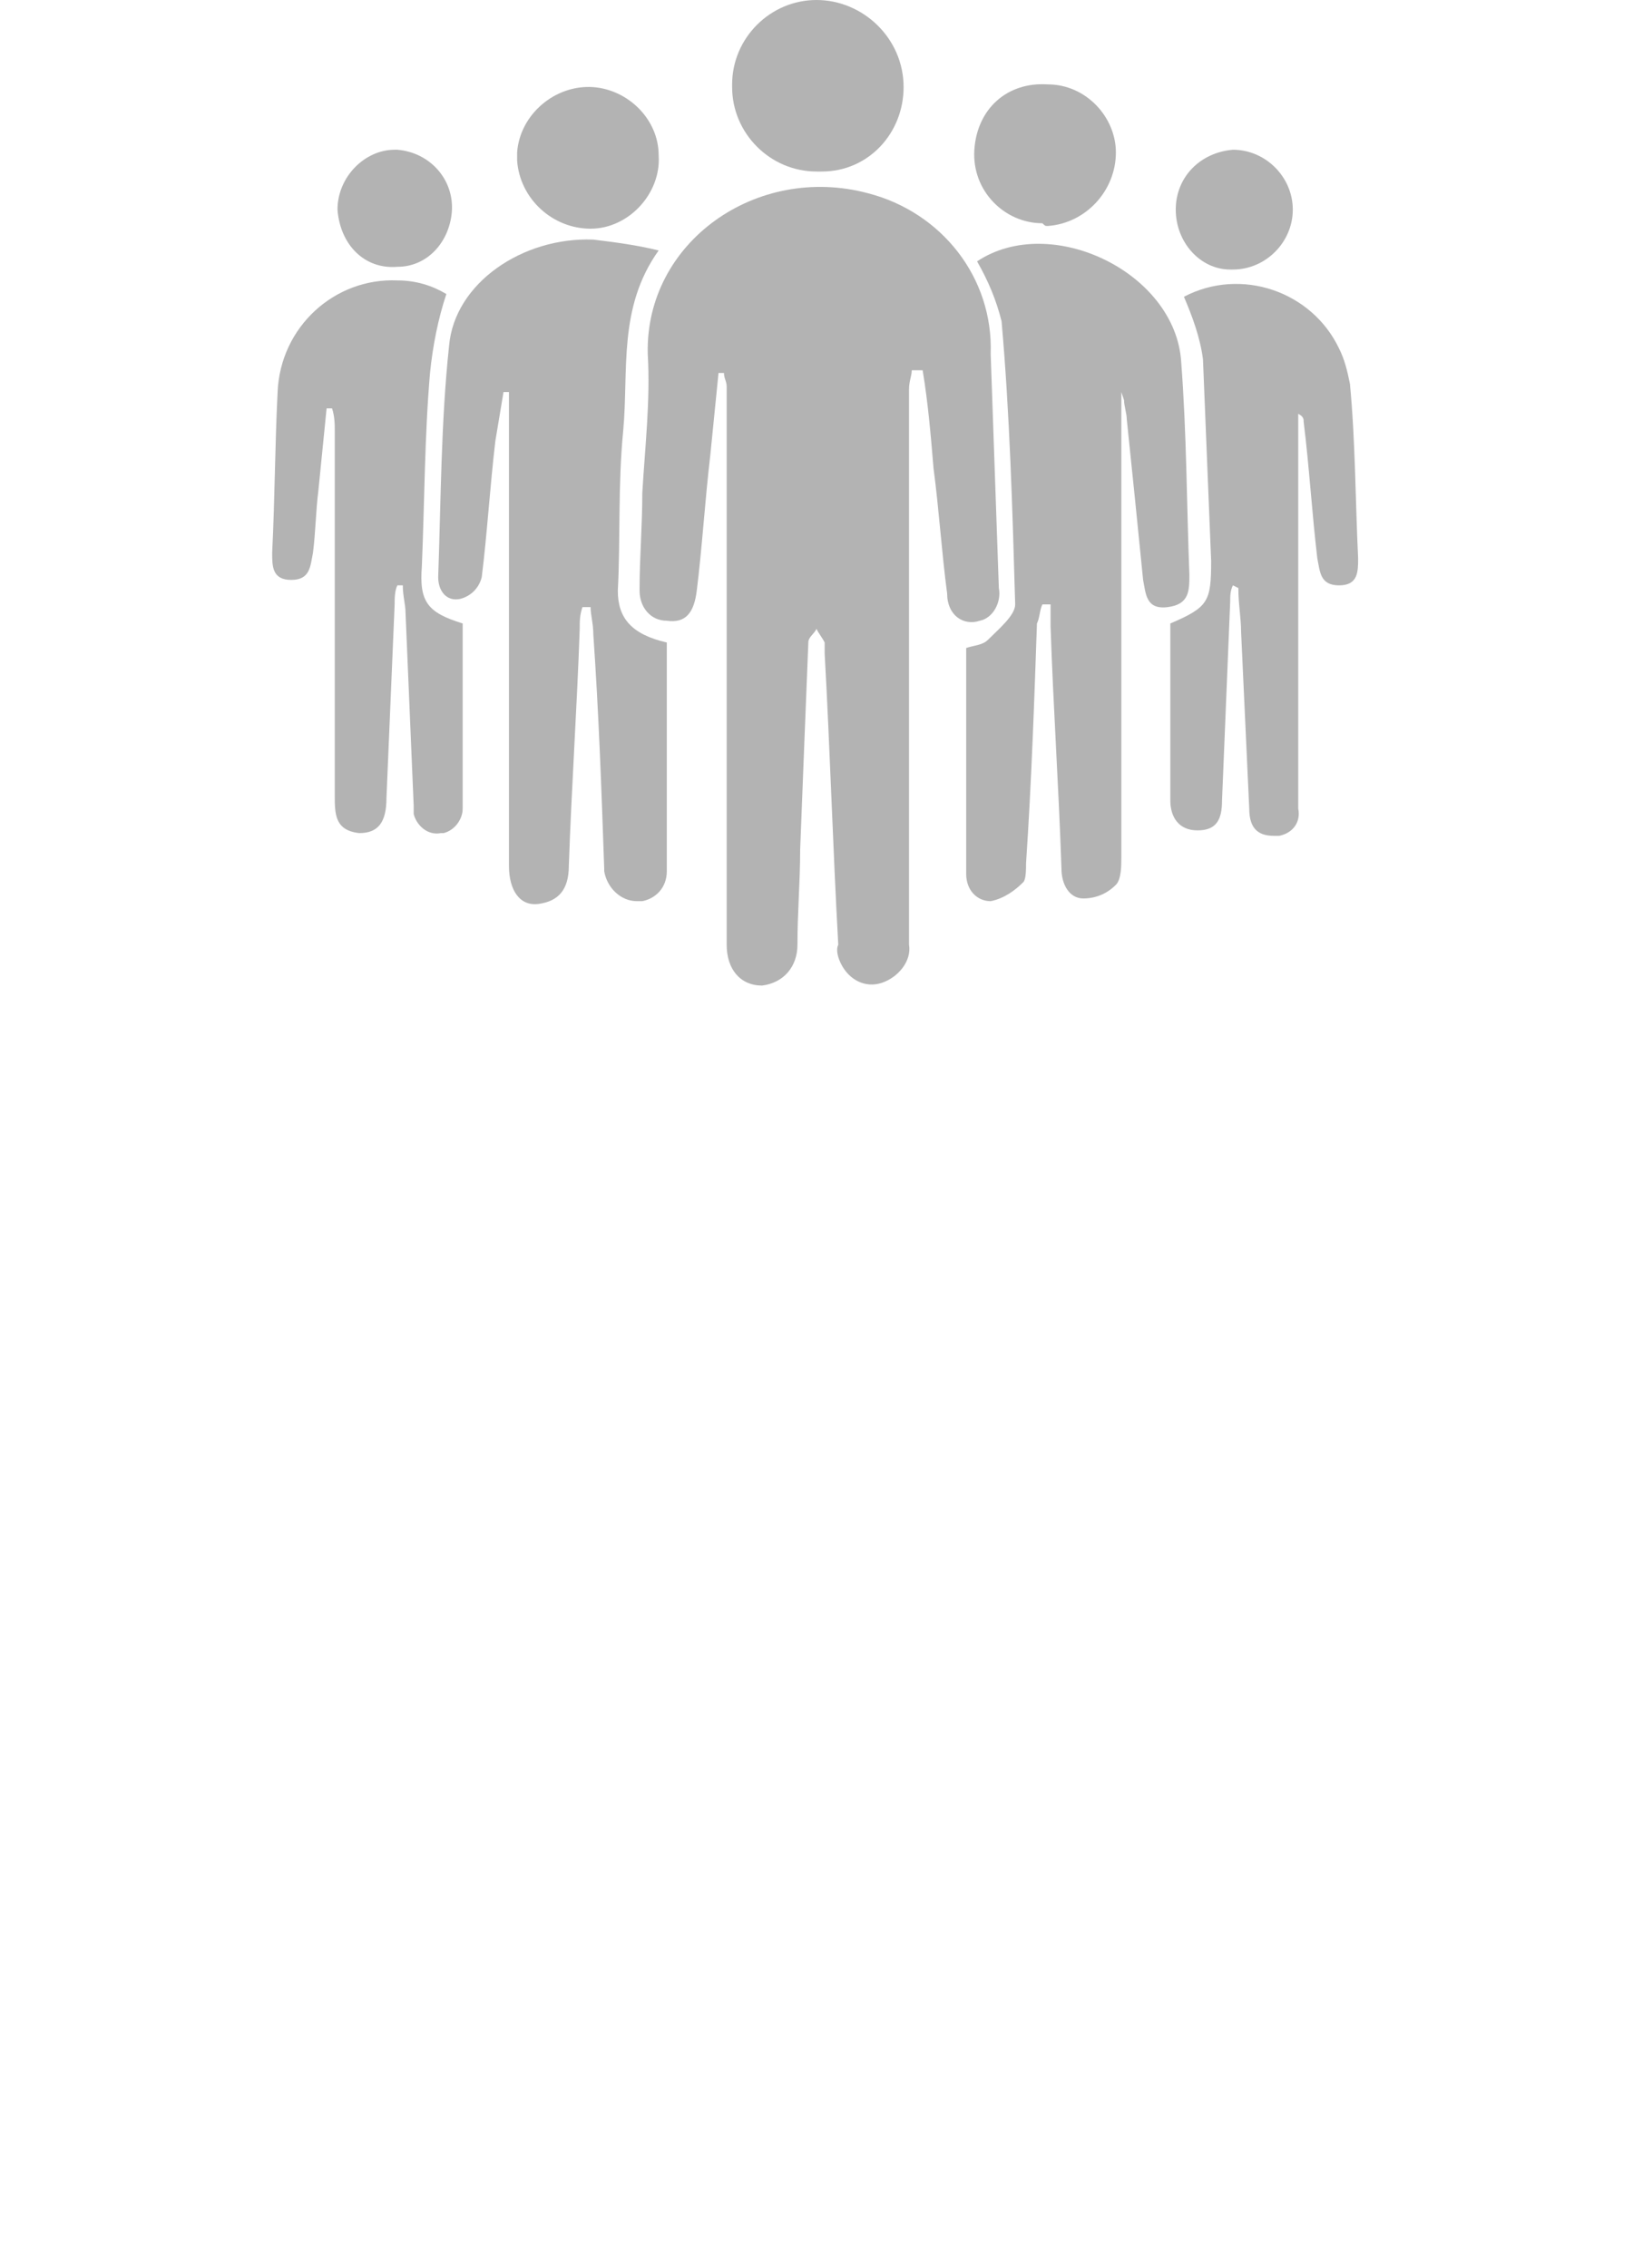 <?xml version="1.0" encoding="utf-8"?>
<!-- Generator: Adobe Illustrator 25.0.1, SVG Export Plug-In . SVG Version: 6.00 Build 0)  -->
<svg version="1.1" id="Layer_1" xmlns="http://www.w3.org/2000/svg" xmlns:xlink="http://www.w3.org/1999/xlink" x="0px" y="0px"
	 viewBox="0 0 60 83.3" style="enable-background:new 0 0 60 83.3;" xml:space="preserve">
<style type="text/css">
	.st0{fill:#B3B3B3;}
</style>
<g id="Layer_2_1_">
	<g id="layer">
		<path class="st0" d="M33.5,13.6c0,0.2-0.1,0.4-0.1,0.7c0,6.8,0,13.6,0,20.4c0.1,0.6-0.4,1.2-1,1.4c-0.6,0.2-1.2-0.1-1.5-0.7
			c-0.1-0.2-0.2-0.5-0.1-0.7c-0.2-3.6-0.3-7.1-0.5-10.7c0-0.1,0-0.3,0-0.4c-0.1-0.2-0.2-0.3-0.3-0.5c-0.1,0.2-0.3,0.3-0.3,0.5
			c-0.1,2.5-0.2,5-0.3,7.6c0,1.2-0.1,2.3-0.1,3.5c0,0.8-0.5,1.4-1.3,1.5c0,0,0,0,0,0c-0.8,0-1.3-0.6-1.3-1.5c0-4,0-8,0-12.1
			c0-2.8,0-5.6,0-8.4c0-0.2-0.1-0.3-0.1-0.5h-0.2c-0.1,1-0.2,2-0.3,3c-0.2,1.7-0.3,3.4-0.5,5c-0.1,0.8-0.4,1.2-1.1,1.1
			c-0.6,0-1-0.5-1-1.1c0,0,0-0.1,0-0.1c0-1.1,0.1-2.3,0.1-3.5c0.1-1.7,0.3-3.4,0.2-5.1c-0.1-4.1,4-7,8.1-5.9
			c2.7,0.7,4.6,3.1,4.5,5.9c0.1,2.9,0.2,5.7,0.3,8.6c0.1,0.5-0.2,1.1-0.7,1.2c-0.6,0.2-1.2-0.2-1.2-1c-0.2-1.5-0.3-3.1-0.5-4.6
			c-0.1-1.2-0.2-2.4-0.4-3.6L33.5,13.6z"/>
		<path class="st0" d="M18.5,14.4c-0.1,0.6-0.2,1.2-0.3,1.8c-0.2,1.7-0.3,3.4-0.5,5c-0.1,0.4-0.4,0.7-0.8,0.8
			c-0.5,0.1-0.8-0.3-0.8-0.8c0.1-2.8,0.1-5.7,0.4-8.5c0.2-2.3,2.7-4,5.3-3.9c0.8,0.1,1.6,0.2,2.4,0.4c-1.5,2.1-1.1,4.4-1.3,6.6
			c-0.2,2-0.1,4-0.2,5.9c0,1,0.5,1.6,1.8,1.9c0,2.8,0,5.6,0,8.4c0,0.6-0.4,1-0.9,1.1c-0.1,0-0.1,0-0.2,0c-0.6,0-1.1-0.5-1.2-1.1
			c0,0,0,0,0-0.1c-0.1-2.9-0.2-5.7-0.4-8.6c0-0.4-0.1-0.7-0.1-1h-0.3c-0.1,0.3-0.1,0.5-0.1,0.8c-0.1,2.9-0.3,5.8-0.4,8.7
			c0,0.9-0.4,1.3-1.1,1.4s-1.1-0.5-1.1-1.4V15.5c0-0.4,0-0.7,0-1.1L18.5,14.4z"/>
		<path class="st0" d="M41.2,14.4c0,1.6,0,3.2,0,4.8c0,4.1,0,8.2,0,12.3c0,0.3,0,0.8-0.2,1c-0.3,0.3-0.7,0.5-1.2,0.5
			c-0.5,0-0.8-0.5-0.8-1.1c-0.1-3-0.3-5.9-0.4-8.9c0-0.2,0-0.5,0-0.8l-0.3,0c-0.1,0.2-0.1,0.5-0.2,0.7c-0.1,2.9-0.2,5.8-0.4,8.8
			c0,0.2,0,0.6-0.1,0.7c-0.3,0.3-0.7,0.6-1.2,0.7c-0.5,0-0.9-0.4-0.9-1c0-2.8,0-5.5,0-8.3c0.3-0.1,0.6-0.1,0.8-0.3
			c0.4-0.4,1-0.9,1-1.3c-0.1-3.5-0.2-7-0.5-10.4c-0.2-0.8-0.5-1.5-0.9-2.2c2.7-1.8,7.3,0.4,7.5,3.7c0.2,2.6,0.2,5.2,0.3,7.8
			c0,0.6,0,1.1-0.8,1.2s-0.8-0.5-0.9-1c-0.2-2-0.4-4-0.6-5.9c0-0.2-0.1-0.5-0.1-0.7L41.2,14.4z"/>
		<path class="st0" d="M45.3,21.5c-0.1,0.2-0.1,0.4-0.1,0.6c-0.1,2.4-0.2,4.9-0.3,7.3c0,0.7-0.2,1.1-0.9,1.1S43,30,43,29.4
			c0-2.2,0-4.3,0-6.5c1.4-0.6,1.5-0.8,1.5-2.3c-0.1-2.5-0.2-4.9-0.3-7.4c-0.1-0.8-0.4-1.6-0.7-2.3c2.1-1.1,4.7-0.2,5.7,1.9
			c0.2,0.4,0.3,0.8,0.4,1.3c0.2,2.1,0.2,4.3,0.3,6.4c0,0.5,0,1-0.7,1s-0.7-0.5-0.8-1c-0.2-1.7-0.3-3.4-0.5-5c0-0.1,0-0.2-0.2-0.3
			c0,0.3,0,0.5,0,0.8c0,4.4,0,8.8,0,13.2v0.5c0.1,0.5-0.2,0.9-0.7,1c-0.1,0-0.1,0-0.2,0c-0.6,0-0.9-0.3-0.9-1
			c-0.1-2.2-0.2-4.3-0.3-6.5c0-0.5-0.1-1-0.1-1.6L45.3,21.5z"/>
		<path class="st0" d="M16.4,10.8c-0.3,0.9-0.5,1.9-0.6,2.9c-0.2,2.3-0.2,4.7-0.3,7.1c-0.1,1.3,0.2,1.7,1.5,2.1c0,2.3,0,4.5,0,6.8
			c0,0.4-0.3,0.8-0.7,0.9c0,0-0.1,0-0.1,0c-0.5,0.1-0.9-0.3-1-0.7c0-0.1,0-0.2,0-0.3c-0.1-2.4-0.2-4.7-0.3-7.1c0-0.3-0.1-0.6-0.1-1
			h-0.2c-0.1,0.2-0.1,0.5-0.1,0.7c-0.1,2.4-0.2,4.7-0.3,7.1c0,0.9-0.3,1.3-1,1.3c-0.9-0.1-0.9-0.7-0.9-1.4c0-4.5,0-8.9,0-13.4
			c0-0.2,0-0.5-0.1-0.8H12c-0.1,1-0.2,2-0.3,3c-0.1,0.8-0.1,1.5-0.2,2.3c-0.1,0.5-0.1,1-0.8,1s-0.7-0.5-0.7-1c0.1-2,0.1-3.9,0.2-5.9
			c0.1-2.4,2.1-4.2,4.4-4.1C15.3,10.3,15.9,10.5,16.4,10.8z"/>
		<path class="st0" d="M30,6.3c-1.7,0-3.1-1.4-3.1-3.1c0,0,0,0,0-0.1C26.9,1.4,28.3,0,30,0c1.7,0,3.2,1.4,3.2,3.2
			c0,1.7-1.3,3.1-3,3.1C30.1,6.3,30,6.3,30,6.3z"/>
		<path class="st0" d="M38.3,8.2c-1.4,0-2.6-1.2-2.5-2.7S37,3,38.5,3.1c1.4,0,2.5,1.2,2.5,2.5c0,1.4-1.1,2.6-2.5,2.7
			C38.4,8.3,38.4,8.3,38.3,8.2z"/>
		<path class="st0" d="M19,5.6c0.1-1.4,1.4-2.5,2.8-2.4c1.3,0.1,2.4,1.2,2.4,2.5c0.1,1.4-1.1,2.7-2.5,2.7S19.1,7.3,19,5.9
			C19,5.8,19,5.7,19,5.6z"/>
		<path class="st0" d="M12.4,7.7c0-1.2,1-2.2,2.1-2.2c0,0,0,0,0.1,0c1.2,0.1,2.1,1.1,2,2.3c-0.1,1.1-0.9,2-2,2
			C13.4,9.9,12.5,9,12.4,7.7C12.4,7.8,12.4,7.7,12.4,7.7z"/>
		<path class="st0" d="M43.2,7.7c0-1.2,0.9-2.1,2.1-2.2c1.2,0,2.2,1,2.2,2.2c0,1.2-1,2.2-2.2,2.2c0,0,0,0-0.1,0
			C44.1,9.9,43.2,8.9,43.2,7.7z"/>
	</g>
</g>
</svg>
